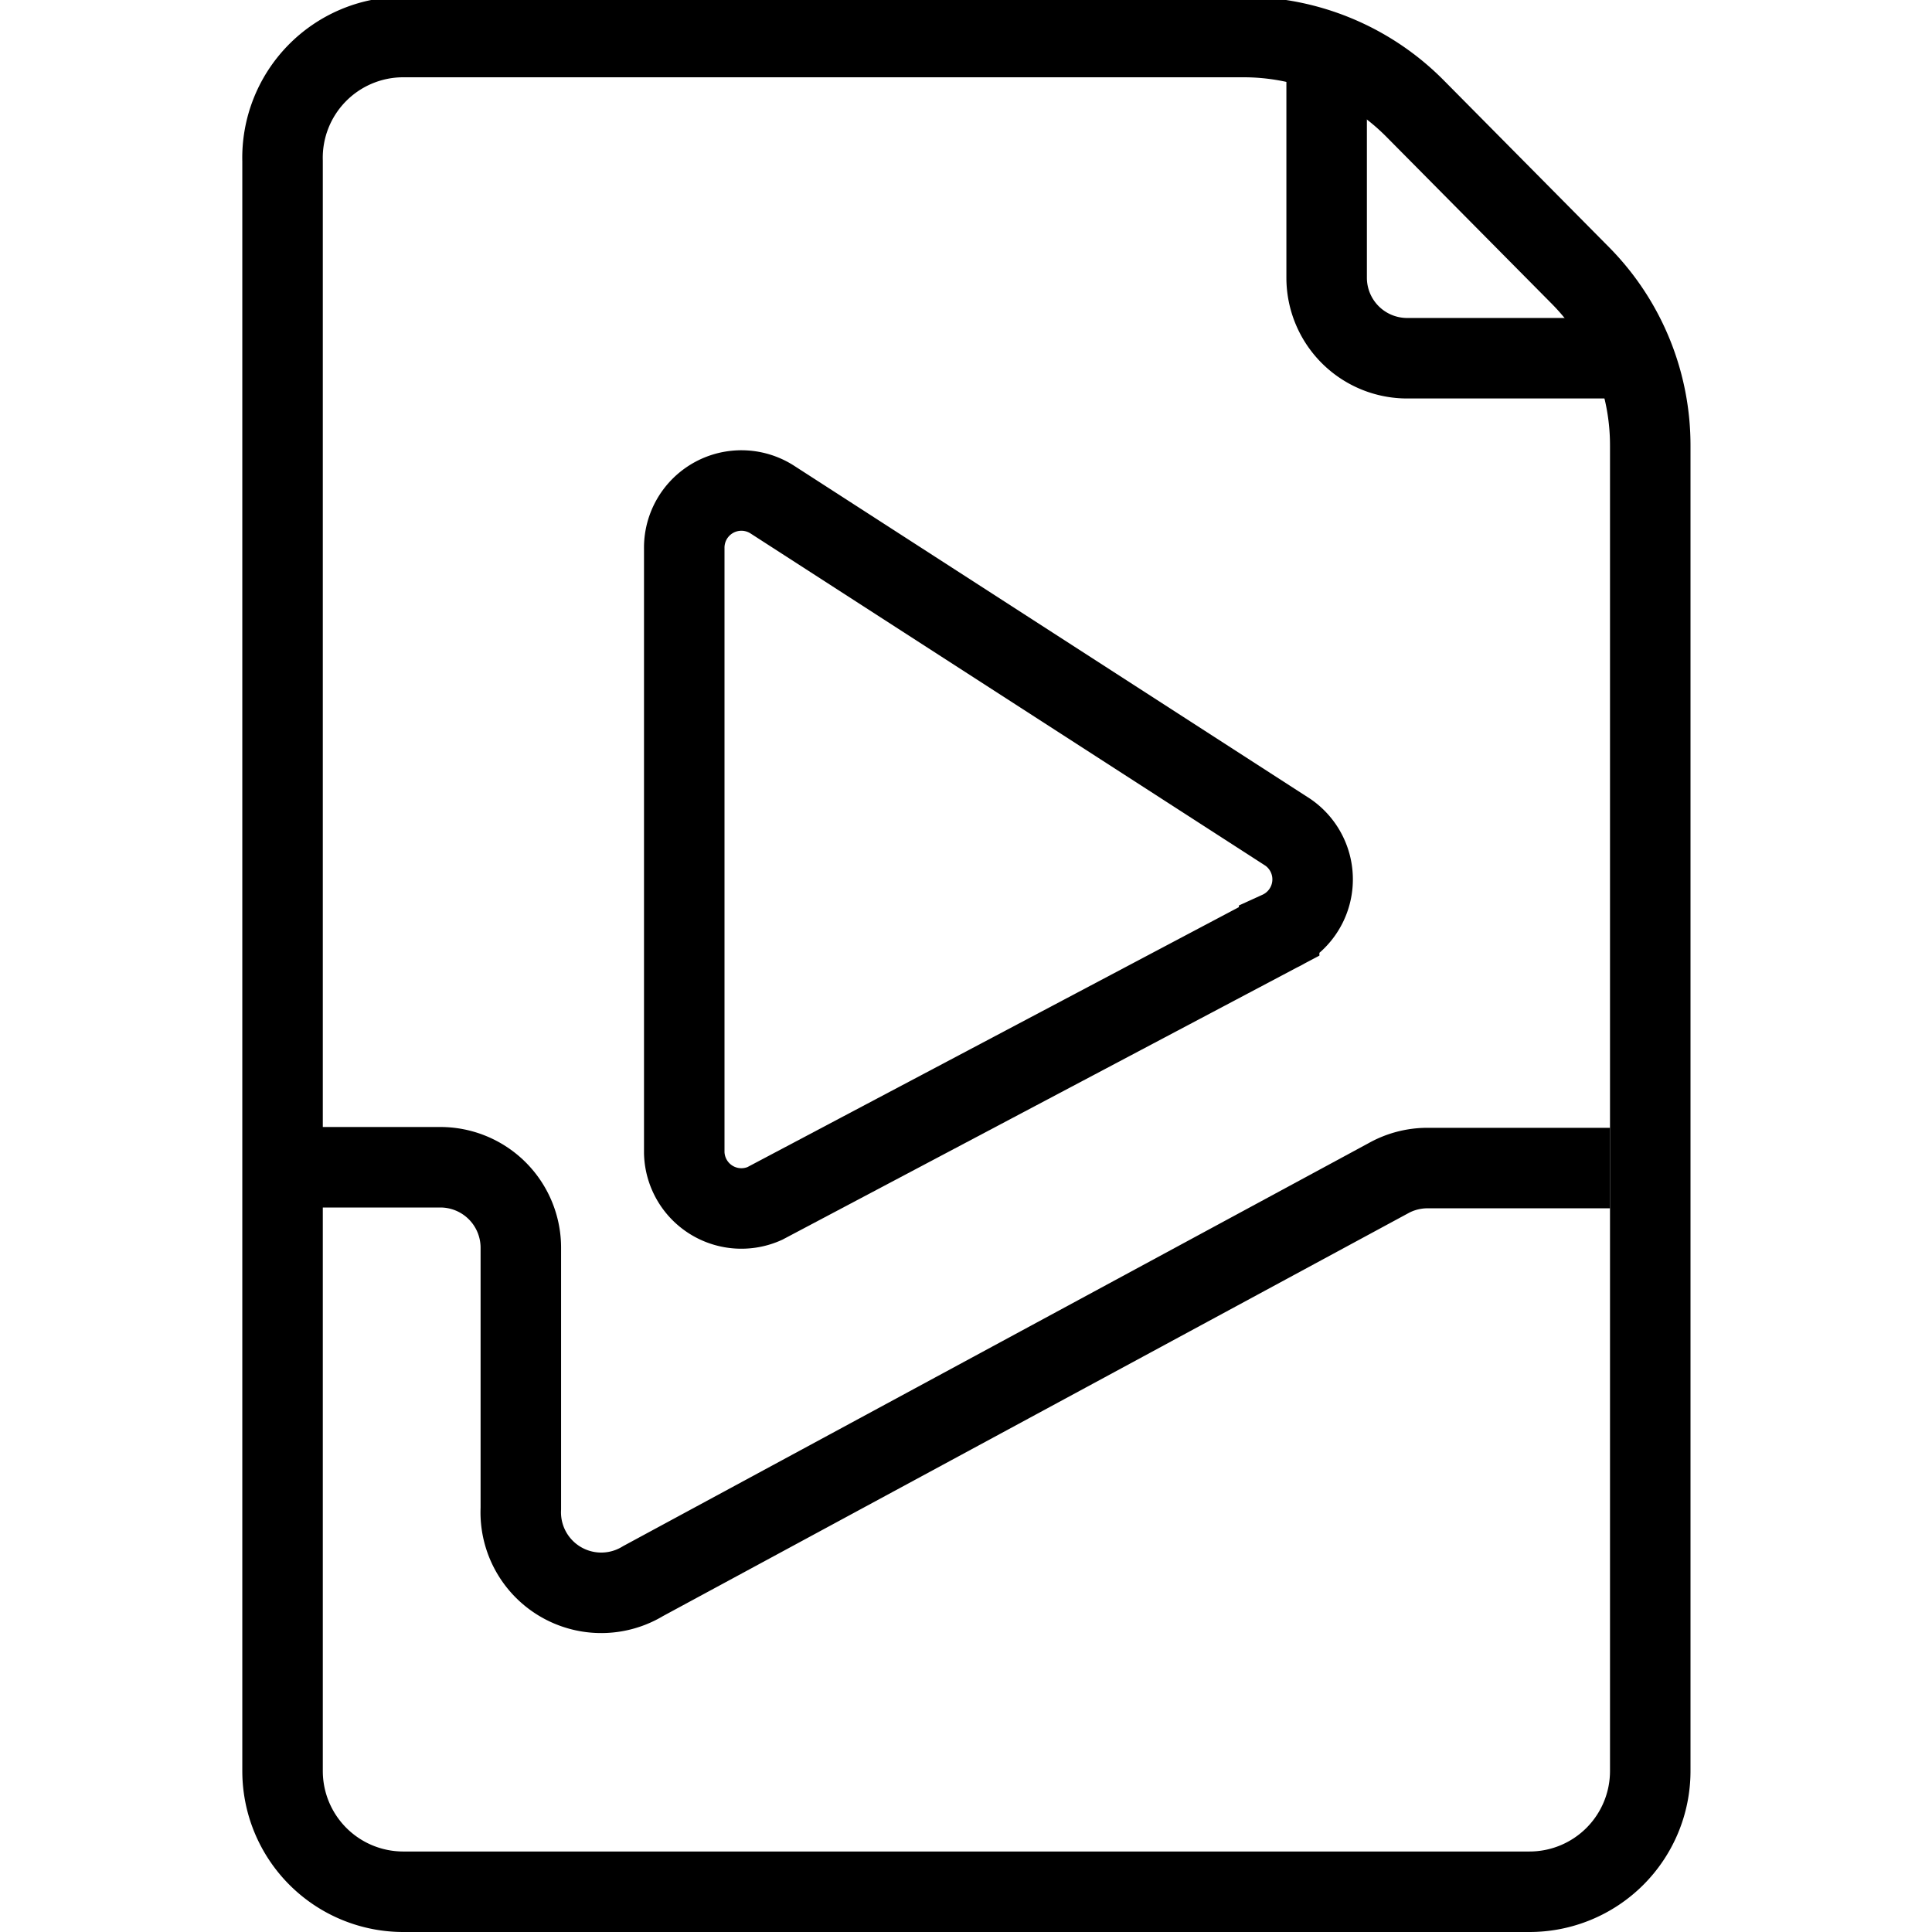 <svg xmlns="http://www.w3.org/2000/svg" viewBox="0 0 24 24"><path d="M20.5,5.54V22a1.5,1.5,0,0,1-1.5,1.5H5A1.5,1.5,0,0,1,3.51,22V2A1.5,1.5,0,0,1,5,.46H15.44a3,3,0,0,1,2.14.89l2.06,2.08A3,3,0,0,1,20.5,5.54Z" fill="none" stroke="#000" stroke-miterlimit="10"/><path d="M16.48,1V3.45a1,1,0,0,0,1,1l2.66,0" fill="none" stroke="#000" stroke-miterlimit="10"/><path d="M4,14.5H5.47a1,1,0,0,1,1,1v3.24a1,1,0,0,0,1.52.9l9.25-5a1,1,0,0,1,.49-.13H20" fill="none" stroke="#000" stroke-miterlimit="10"/><path d="M8.5,6.81v7.51a.71.71,0,0,0,1,.63l6.39-3.38A.71.71,0,0,0,16,10.34L9.6,6.21A.71.71,0,0,0,8.5,6.81Z" fill="none" stroke="#000" stroke-miterlimit="10"/></svg>